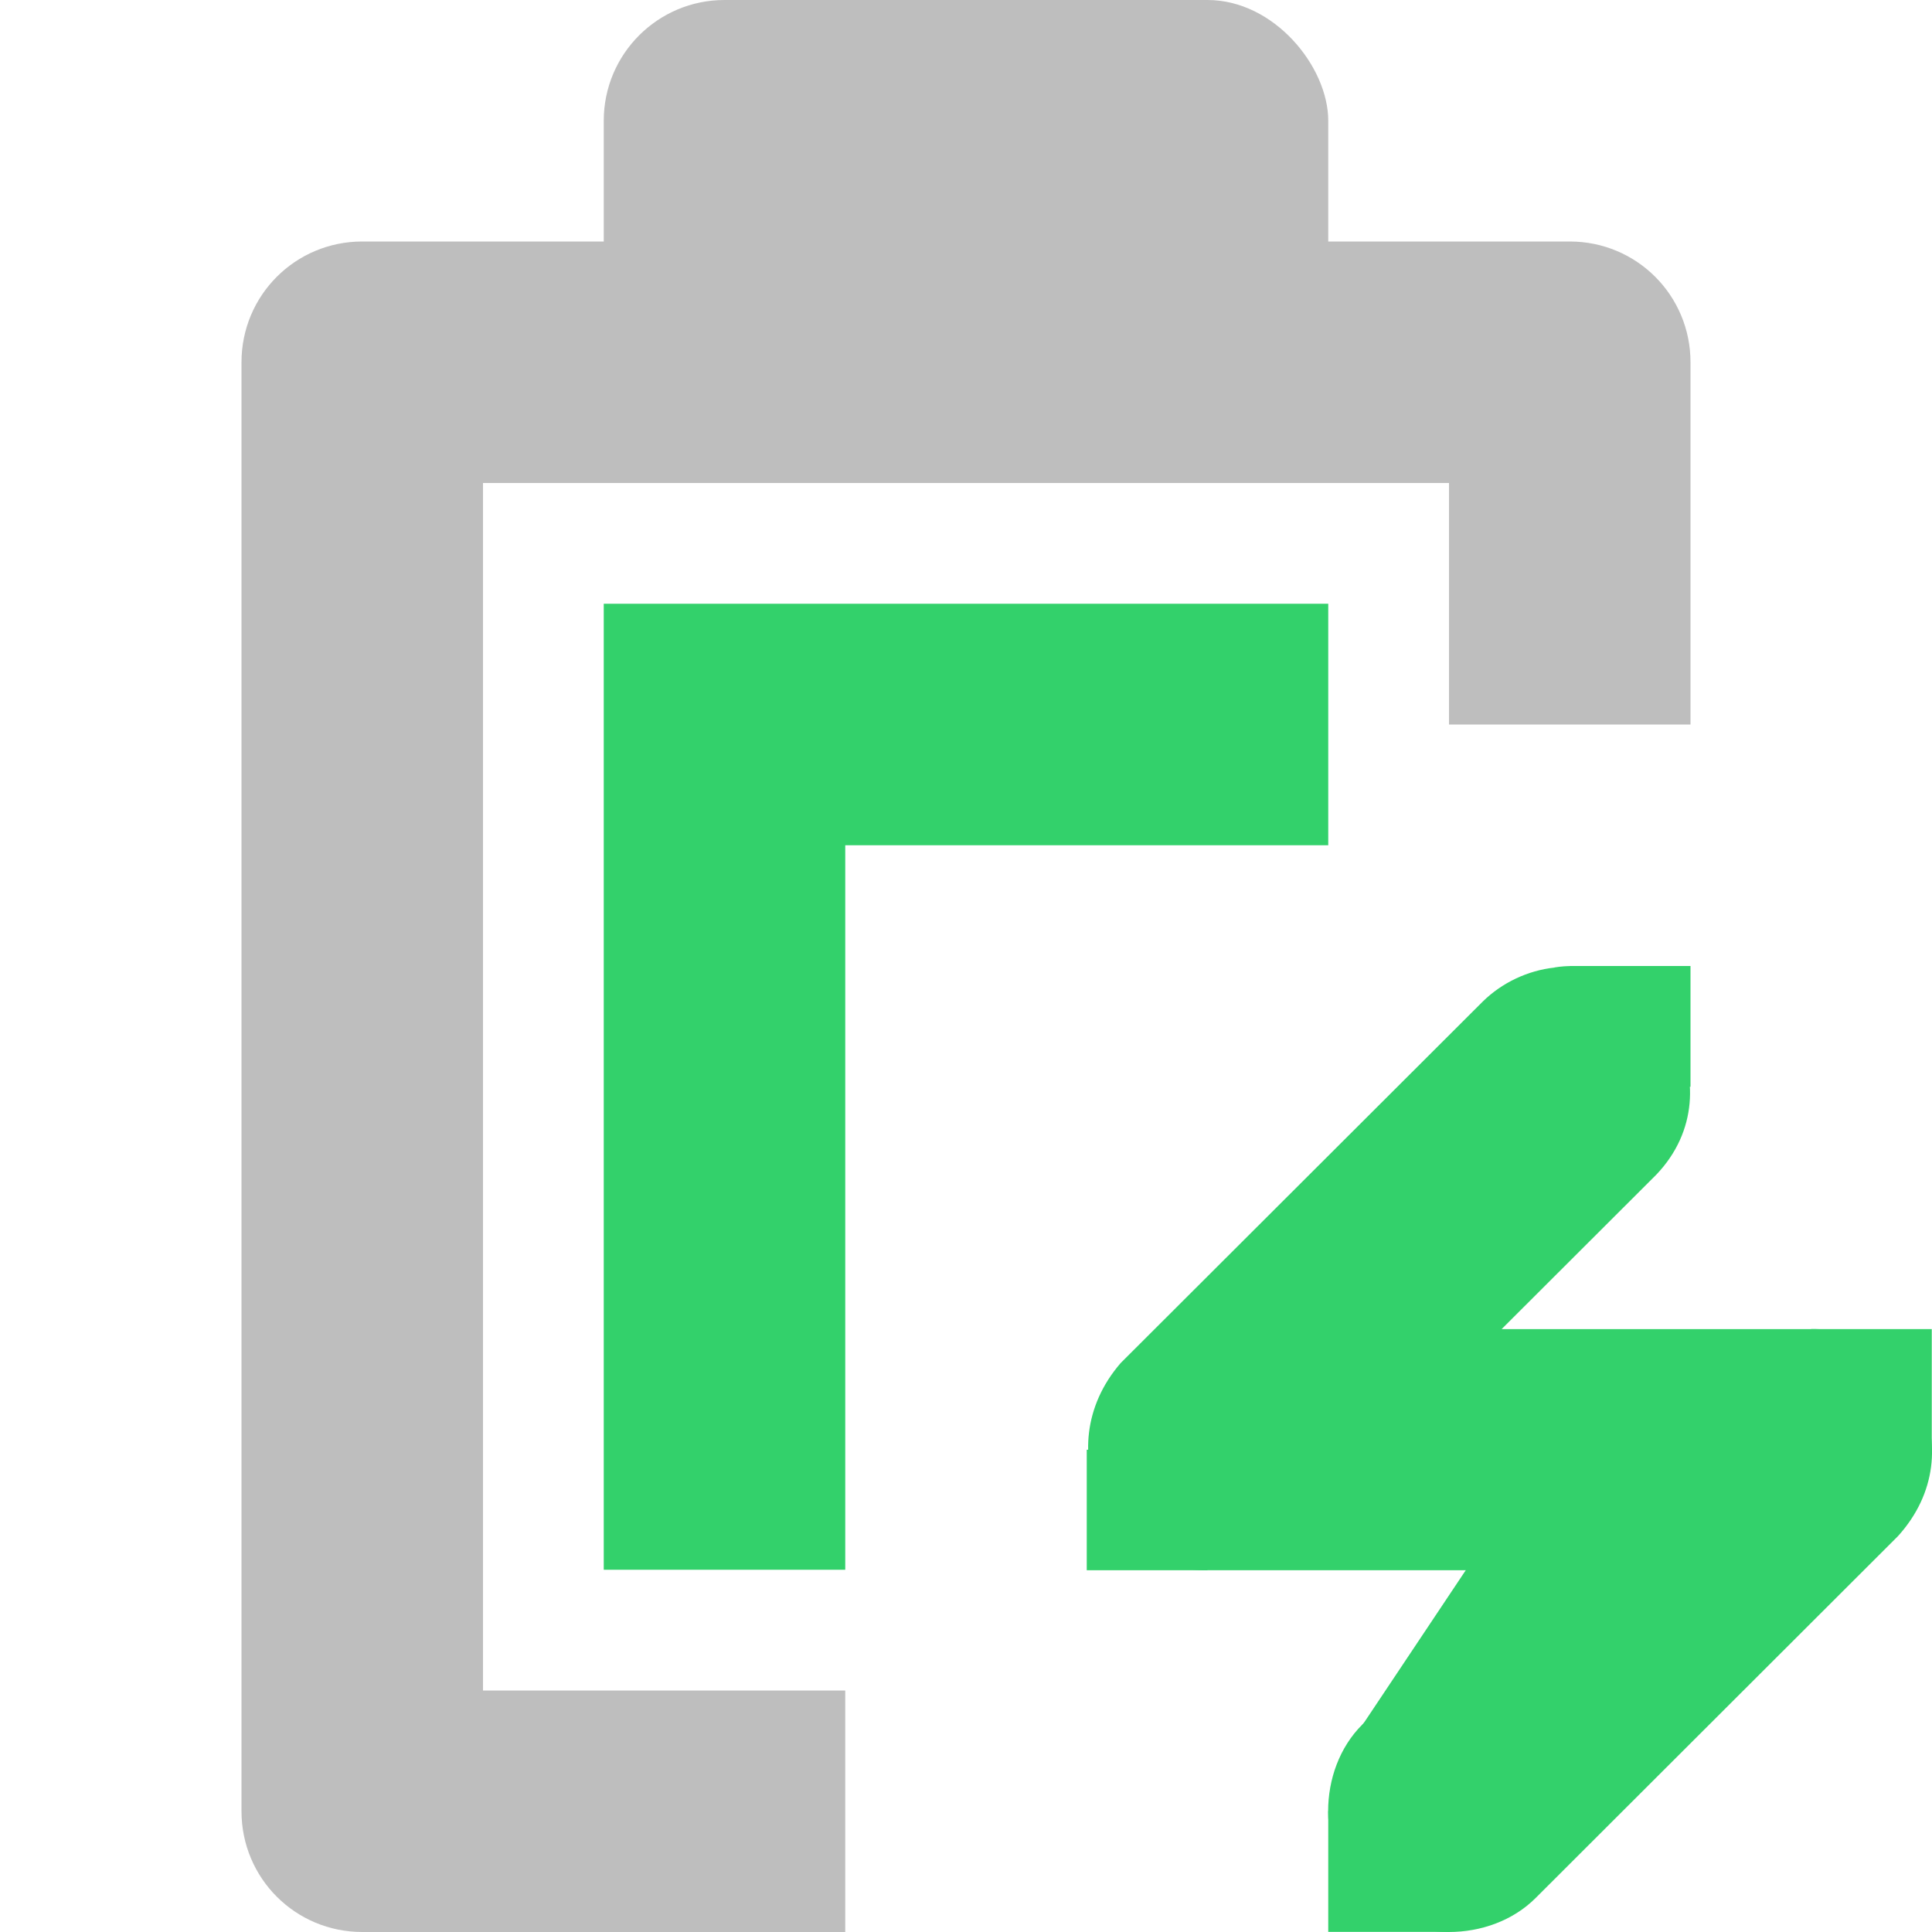 <?xml version="1.0" encoding="UTF-8" standalone="no"?>
<svg
   xmlns:dc="http://purl.org/dc/elements/1.1/"
   xmlns:cc="http://creativecommons.org/ns#"
   xmlns:rdf="http://www.w3.org/1999/02/22-rdf-syntax-ns#"
   xmlns:svg="http://www.w3.org/2000/svg"
   xmlns="http://www.w3.org/2000/svg"
   xmlns:sodipodi="http://sodipodi.sourceforge.net/DTD/sodipodi-0.dtd"
   xmlns:inkscape="http://www.inkscape.org/namespaces/inkscape"
   enable-background="new 0 0 32 32"
   height="16"
   id="Layer_1"
   version="1.1"
   viewBox="0 0 16 16"
   width="16"
   xml:space="preserve"
   inkscape:version="0.48.5 r10040"
   sodipodi:docname="battery-full-charging-symbolic.svg"><defs
     id="defs10" /><sodipodi:namedview
     pagecolor="#ffffff"
     bordercolor="#666666"
     borderopacity="1"
     objecttolerance="10"
     gridtolerance="10"
     guidetolerance="10"
     inkscape:pageopacity="0"
     inkscape:pageshadow="2"
     inkscape:window-width="1920"
     inkscape:window-height="1022"
     id="namedview8"
     showgrid="true"
     inkscape:zoom="55.77837"
     inkscape:cx="6.8430593"
     inkscape:cy="5.8759148"
     inkscape:window-x="0"
     inkscape:window-y="28"
     inkscape:window-maximized="1"
     inkscape:current-layer="Layer_1"><inkscape:grid
       type="xygrid"
       id="grid2991"
       empspacing="5"
       visible="true"
       enabled="true"
       snapvisiblegridlinesonly="true" /></sodipodi:namedview><rect
     style="fill:#bebebe;fill-opacity:1;stroke:none"
     id="rect3754"
     width="6"
     height="4"
     x="5"
     y="0"
     rx="1"
     ry="1" /><rect
     ry="2"
     rx="2"
     y="2"
     x="-15"
     height="14"
     width="10"
     id="rect3799"
     style="fill:#bebebe;fill-opacity:1;stroke:none" /><path
     style="fill:#bebebe;fill-opacity:1;stroke:none"
     d="M 3 2 C 2.446 2 2 2.446 2 3 L 2 15 C 2 15.554 2.446 16 3 16 L 7 16 L 7 14 L 4 14 L 4 4 L 12 4 L 12 6 L 14 6 L 14 3 C 14 2.446 13.554 2 13 2 L 3 2 z "
     id="rect3831" /><path
     style="fill:#33d16b;fill-opacity:1;stroke:none"
     d="m 5,5 0,8 2,0 0,-6 4,0 0,-2 z"
     id="rect3836"
     class="success"
     inkscape:connector-curvature="0"
     sodipodi:nodetypes="ccccccc" /><path
     inkscape:connector-curvature="0"
     d="m 12.874,8.013 c -0.222,0.024 -0.435,0.125 -0.594,0.281 L 9.281,11.288 c -0.621,0.718 -0.08,1.735 0.719,1.716 l 2.562,0 -1.281,1.279 c -0.376,0.376 -0.376,1.059 -4.5e-5,1.435 0.376,0.376 1.061,0.376 1.437,-4.5e-5 l 2.999,-2.995 c 0.652,-0.718 0.08,-1.735 -0.719,-1.716 l -2.562,0 1.281,-1.279 c 0.685,-0.718 -0.003,-1.854 -0.843,-1.716 z"
     id="path11312"
     style="font-size:medium;font-style:normal;font-variant:normal;font-weight:normal;font-stretch:normal;text-indent:0;text-align:start;text-decoration:none;line-height:normal;letter-spacing:normal;word-spacing:normal;text-transform:none;direction:ltr;block-progression:tb;writing-mode:lr-tb;text-anchor:start;baseline-shift:baseline;color:#bebebe;fill:#33d16b;fill-opacity:1;fill-rule:nonzero;stroke:none;stroke-width:2;marker:none;visibility:visible;display:inline;overflow:visible;enable-background:accumulate;font-family:Sans;-inkscape-font-specification:Sans"
     sodipodi:nodetypes="ccccccscccccc"
     class="success" /><rect
     height="0.998"
     id="rect11314"
     style="color:#bebebe;fill:#33d16b;fill-opacity:1;fill-rule:nonzero;stroke:none;stroke-width:2;marker:none;visibility:visible;display:inline;overflow:visible"
     width="1"
     x="14.998"
     y="11.007"
     class="success" /><rect
     height="0.998"
     id="rect11316"
     style="color:#bebebe;fill:#33d16b;fill-opacity:1;fill-rule:nonzero;stroke:none;stroke-width:2;marker:none;visibility:visible;display:inline;overflow:visible"
     width="1"
     x="9"
     y="12.006"
     class="success" /><rect
     height="1"
     id="rect11318"
     style="color:#bebebe;fill:#33d16b;fill-opacity:1;fill-rule:nonzero;stroke:none;stroke-width:2;marker:none;visibility:visible;display:inline;overflow:visible"
     width="1"
     x="13"
     y="8"
     class="success" /><rect
     height="1"
     id="rect11320"
     style="color:#bebebe;fill:#33d16b;fill-opacity:1;fill-rule:nonzero;stroke:none;stroke-width:2;marker:none;visibility:visible;display:inline;overflow:visible"
     width="1"
     x="11"
     y="14.999"
     class="success" /><path
     inkscape:connector-curvature="0"
     d="m 13.192,11.426 -1.999,2.995 1.687,1.123 1.999,-2.995 -1.687,-1.123 z"
     id="path11324"
     style="font-size:medium;font-style:normal;font-variant:normal;font-weight:normal;font-stretch:normal;text-indent:0;text-align:start;text-decoration:none;line-height:normal;letter-spacing:normal;word-spacing:normal;text-transform:none;direction:ltr;block-progression:tb;writing-mode:lr-tb;text-anchor:start;baseline-shift:baseline;color:#bebebe;fill:#33d16b;fill-opacity:1;fill-rule:nonzero;stroke:none;stroke-width:2;marker:none;visibility:visible;display:inline;overflow:visible;enable-background:accumulate;font-family:Sans;-inkscape-font-specification:Sans"
     class="success" /></svg>